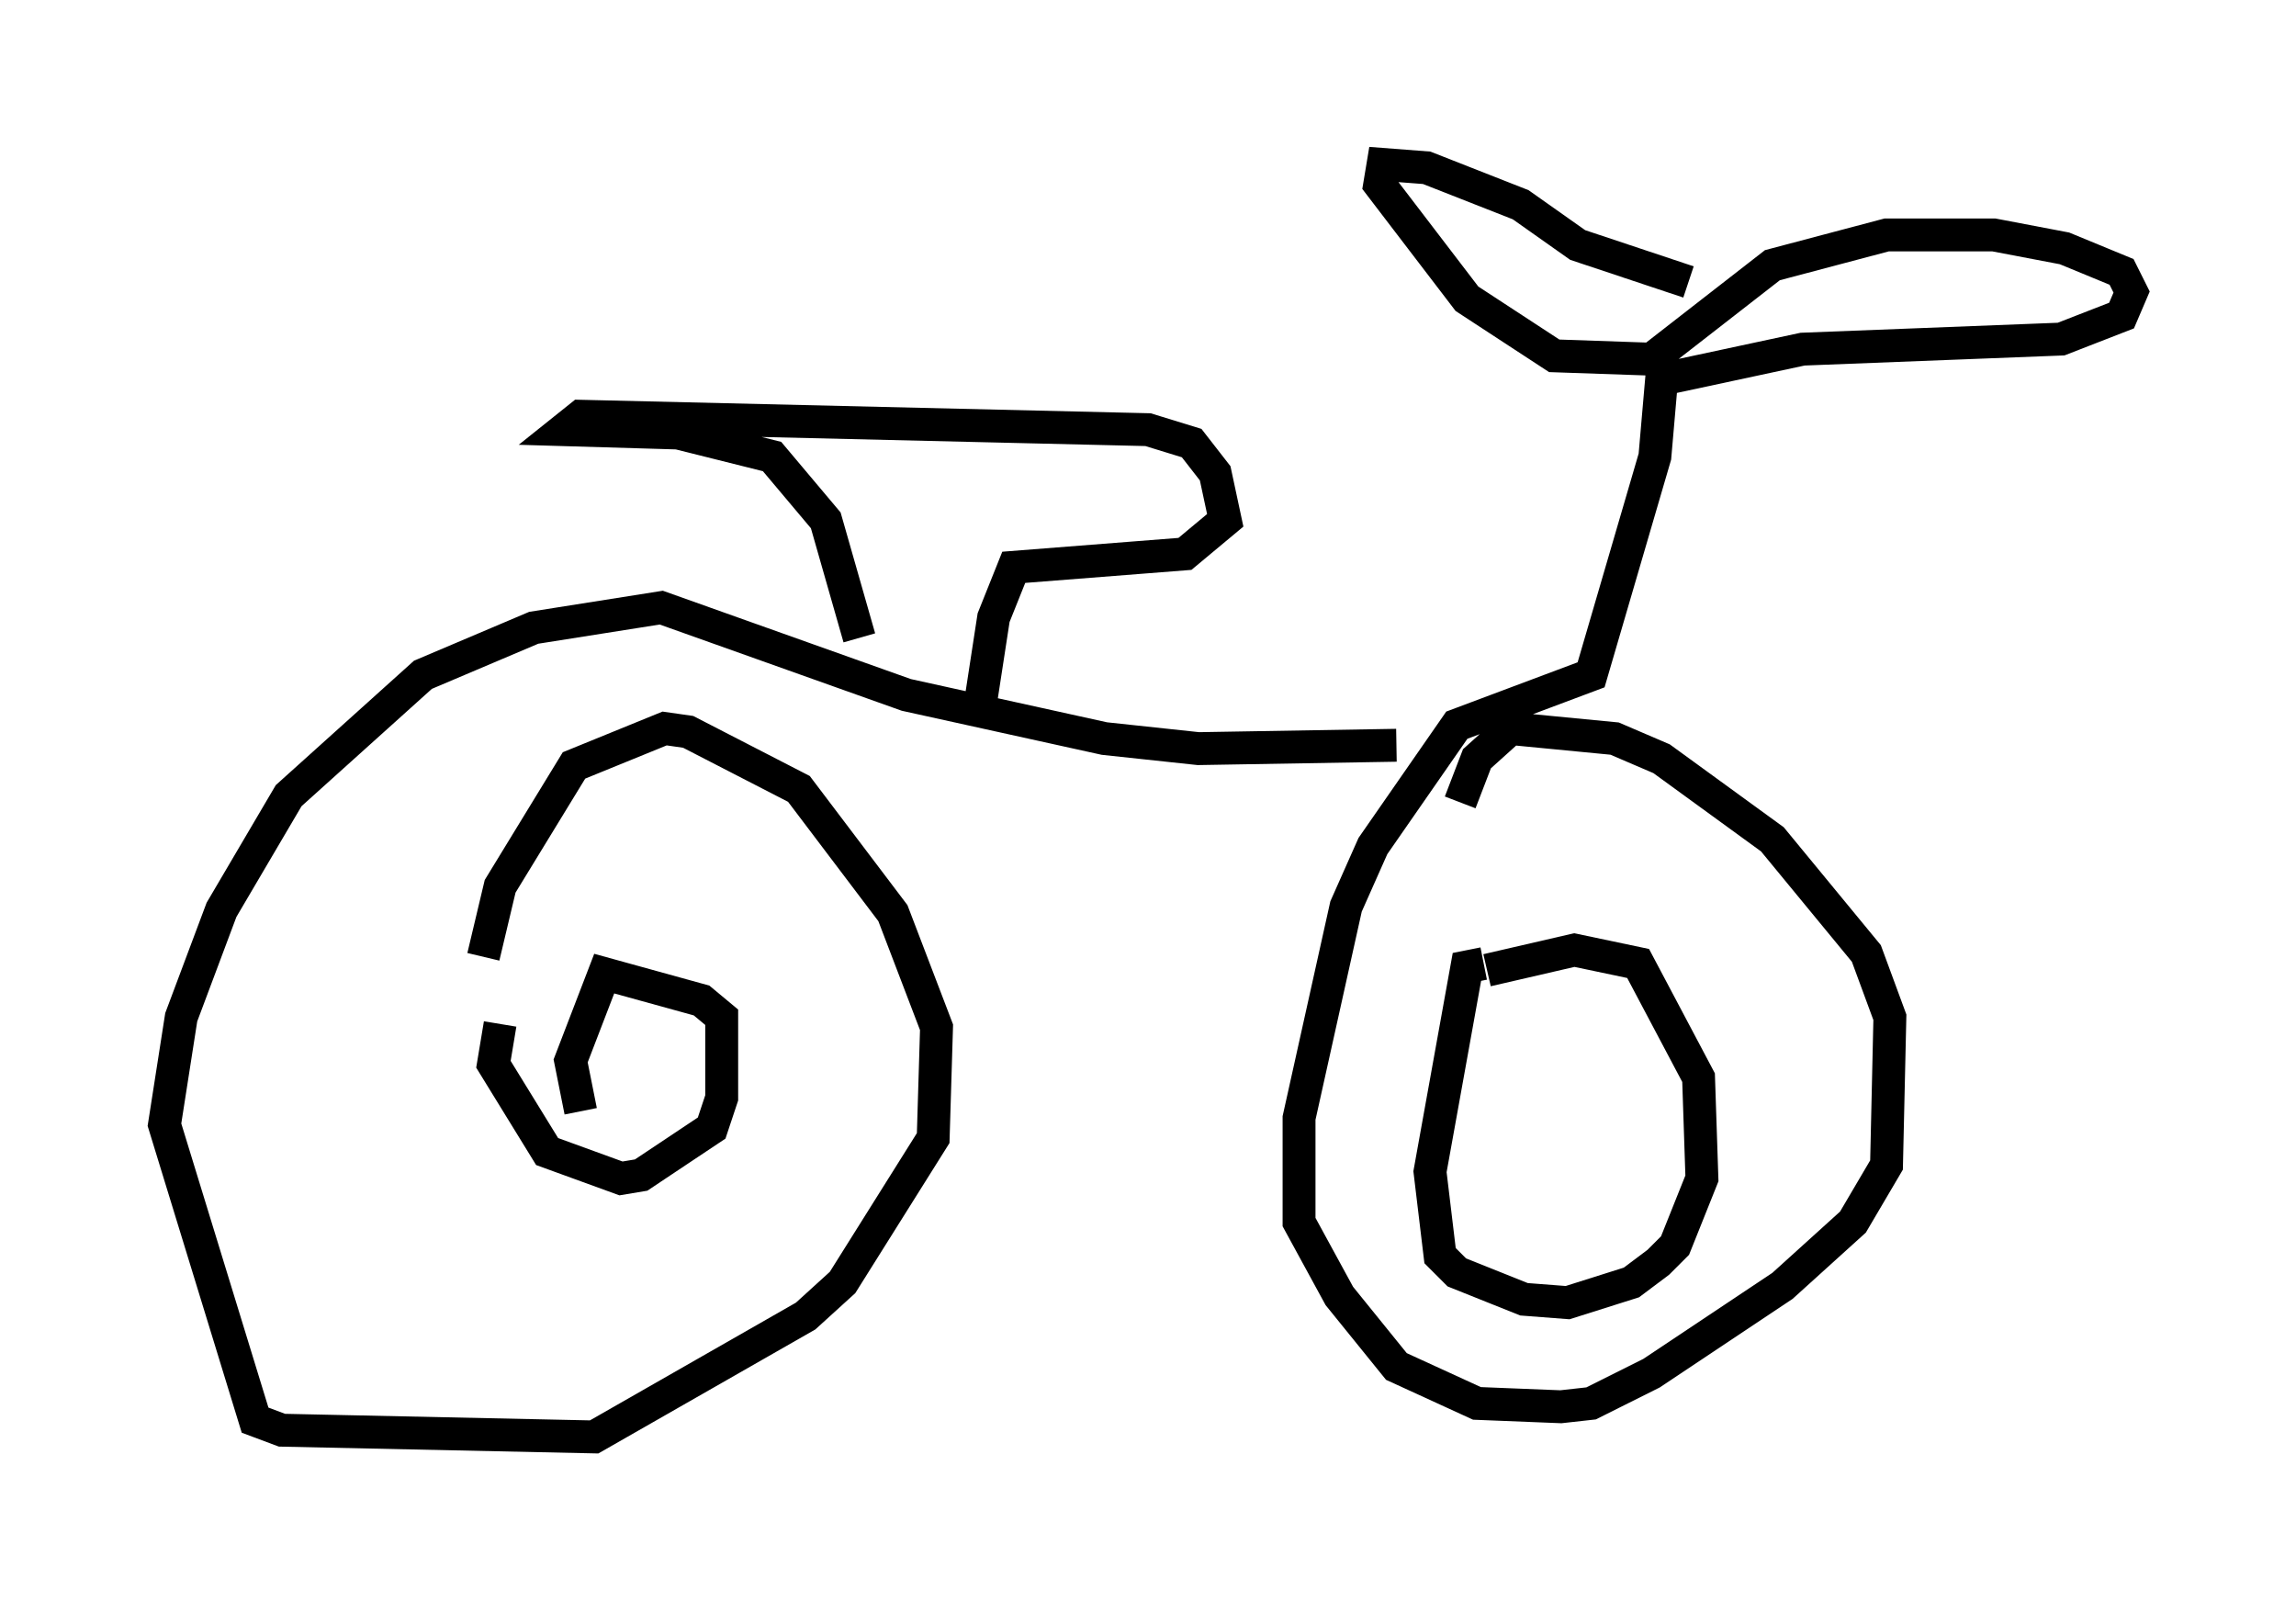 <?xml version="1.0" encoding="utf-8" ?>
<svg baseProfile="full" height="48.69" version="1.1" width="69.821" xmlns="http://www.w3.org/2000/svg" xmlns:ev="http://www.w3.org/2001/xml-events" xmlns:xlink="http://www.w3.org/1999/xlink"><defs /><rect fill="white" height="48.69" width="69.821" x="0" y="0" /><path d="M51.755, 9.288 m-0.408, -0.715 l-3.369, -1.123 -1.735, -1.225 l-2.858, -1.123 -1.327, -0.102 l-0.102, 0.613 2.654, 3.471 l2.654, 1.735 2.96, 0.102 l3.675, -2.858 3.471, -0.919 l3.267, 0.0 2.144, 0.408 l1.735, 0.715 0.306, 0.613 l-0.306, 0.715 -1.838, 0.715 l-7.861, 0.306 -4.288, 0.919 l-0.204, 2.348 -1.94, 6.635 l-4.083, 1.531 -2.552, 3.675 l-0.817, 1.838 -1.429, 6.431 l0.0, 3.165 1.225, 2.246 l1.735, 2.144 2.45, 1.123 l2.552, 0.102 0.919, -0.102 l1.838, -0.919 3.981, -2.654 l2.144, -1.94 1.021, -1.735 l0.102, -4.492 -0.715, -1.94 l-2.858, -3.471 -3.369, -2.45 l-1.429, -0.613 -3.165, -0.306 l-1.021, 0.919 -0.51, 1.327 m0.715, 4.9 l-0.51, 0.102 -1.123, 6.227 l0.306, 2.552 0.51, 0.51 l2.042, 0.817 1.327, 0.102 l1.94, -0.613 0.817, -0.613 l0.51, -0.51 0.817, -2.042 l-0.102, -3.063 -1.838, -3.471 l-1.94, -0.408 -2.654, 0.613 m-2.756, -6.84 l-6.023, 0.102 -2.858, -0.306 l-6.023, -1.327 -7.452, -2.654 l-3.879, 0.613 -3.369, 1.429 l-4.083, 3.675 -2.042, 3.471 l-1.225, 3.267 -0.51, 3.267 l2.756, 8.983 0.817, 0.306 l9.494, 0.204 6.431, -3.675 l1.123, -1.021 2.756, -4.39 l0.102, -3.369 -1.327, -3.471 l-2.858, -3.777 -3.369, -1.735 l-0.715, -0.102 -2.756, 1.123 l-2.246, 3.675 -0.51, 2.144 m0.51, 2.042 l-0.204, 1.225 1.633, 2.654 l2.246, 0.817 0.613, -0.102 l2.144, -1.429 0.306, -0.919 l0.0, -2.45 -0.613, -0.51 l-2.96, -0.817 -1.021, 2.654 l0.306, 1.531 m8.473, -14.394 l-1.021, -3.573 -1.633, -1.94 l-2.858, -0.715 -3.471, -0.102 l0.51, -0.408 17.252, 0.408 l1.327, 0.408 0.715, 0.919 l0.306, 1.429 -1.225, 1.021 l-5.206, 0.408 -0.613, 1.531 l-0.408, 2.654 " fill="none" stroke="black" stroke-width="1" /></svg>